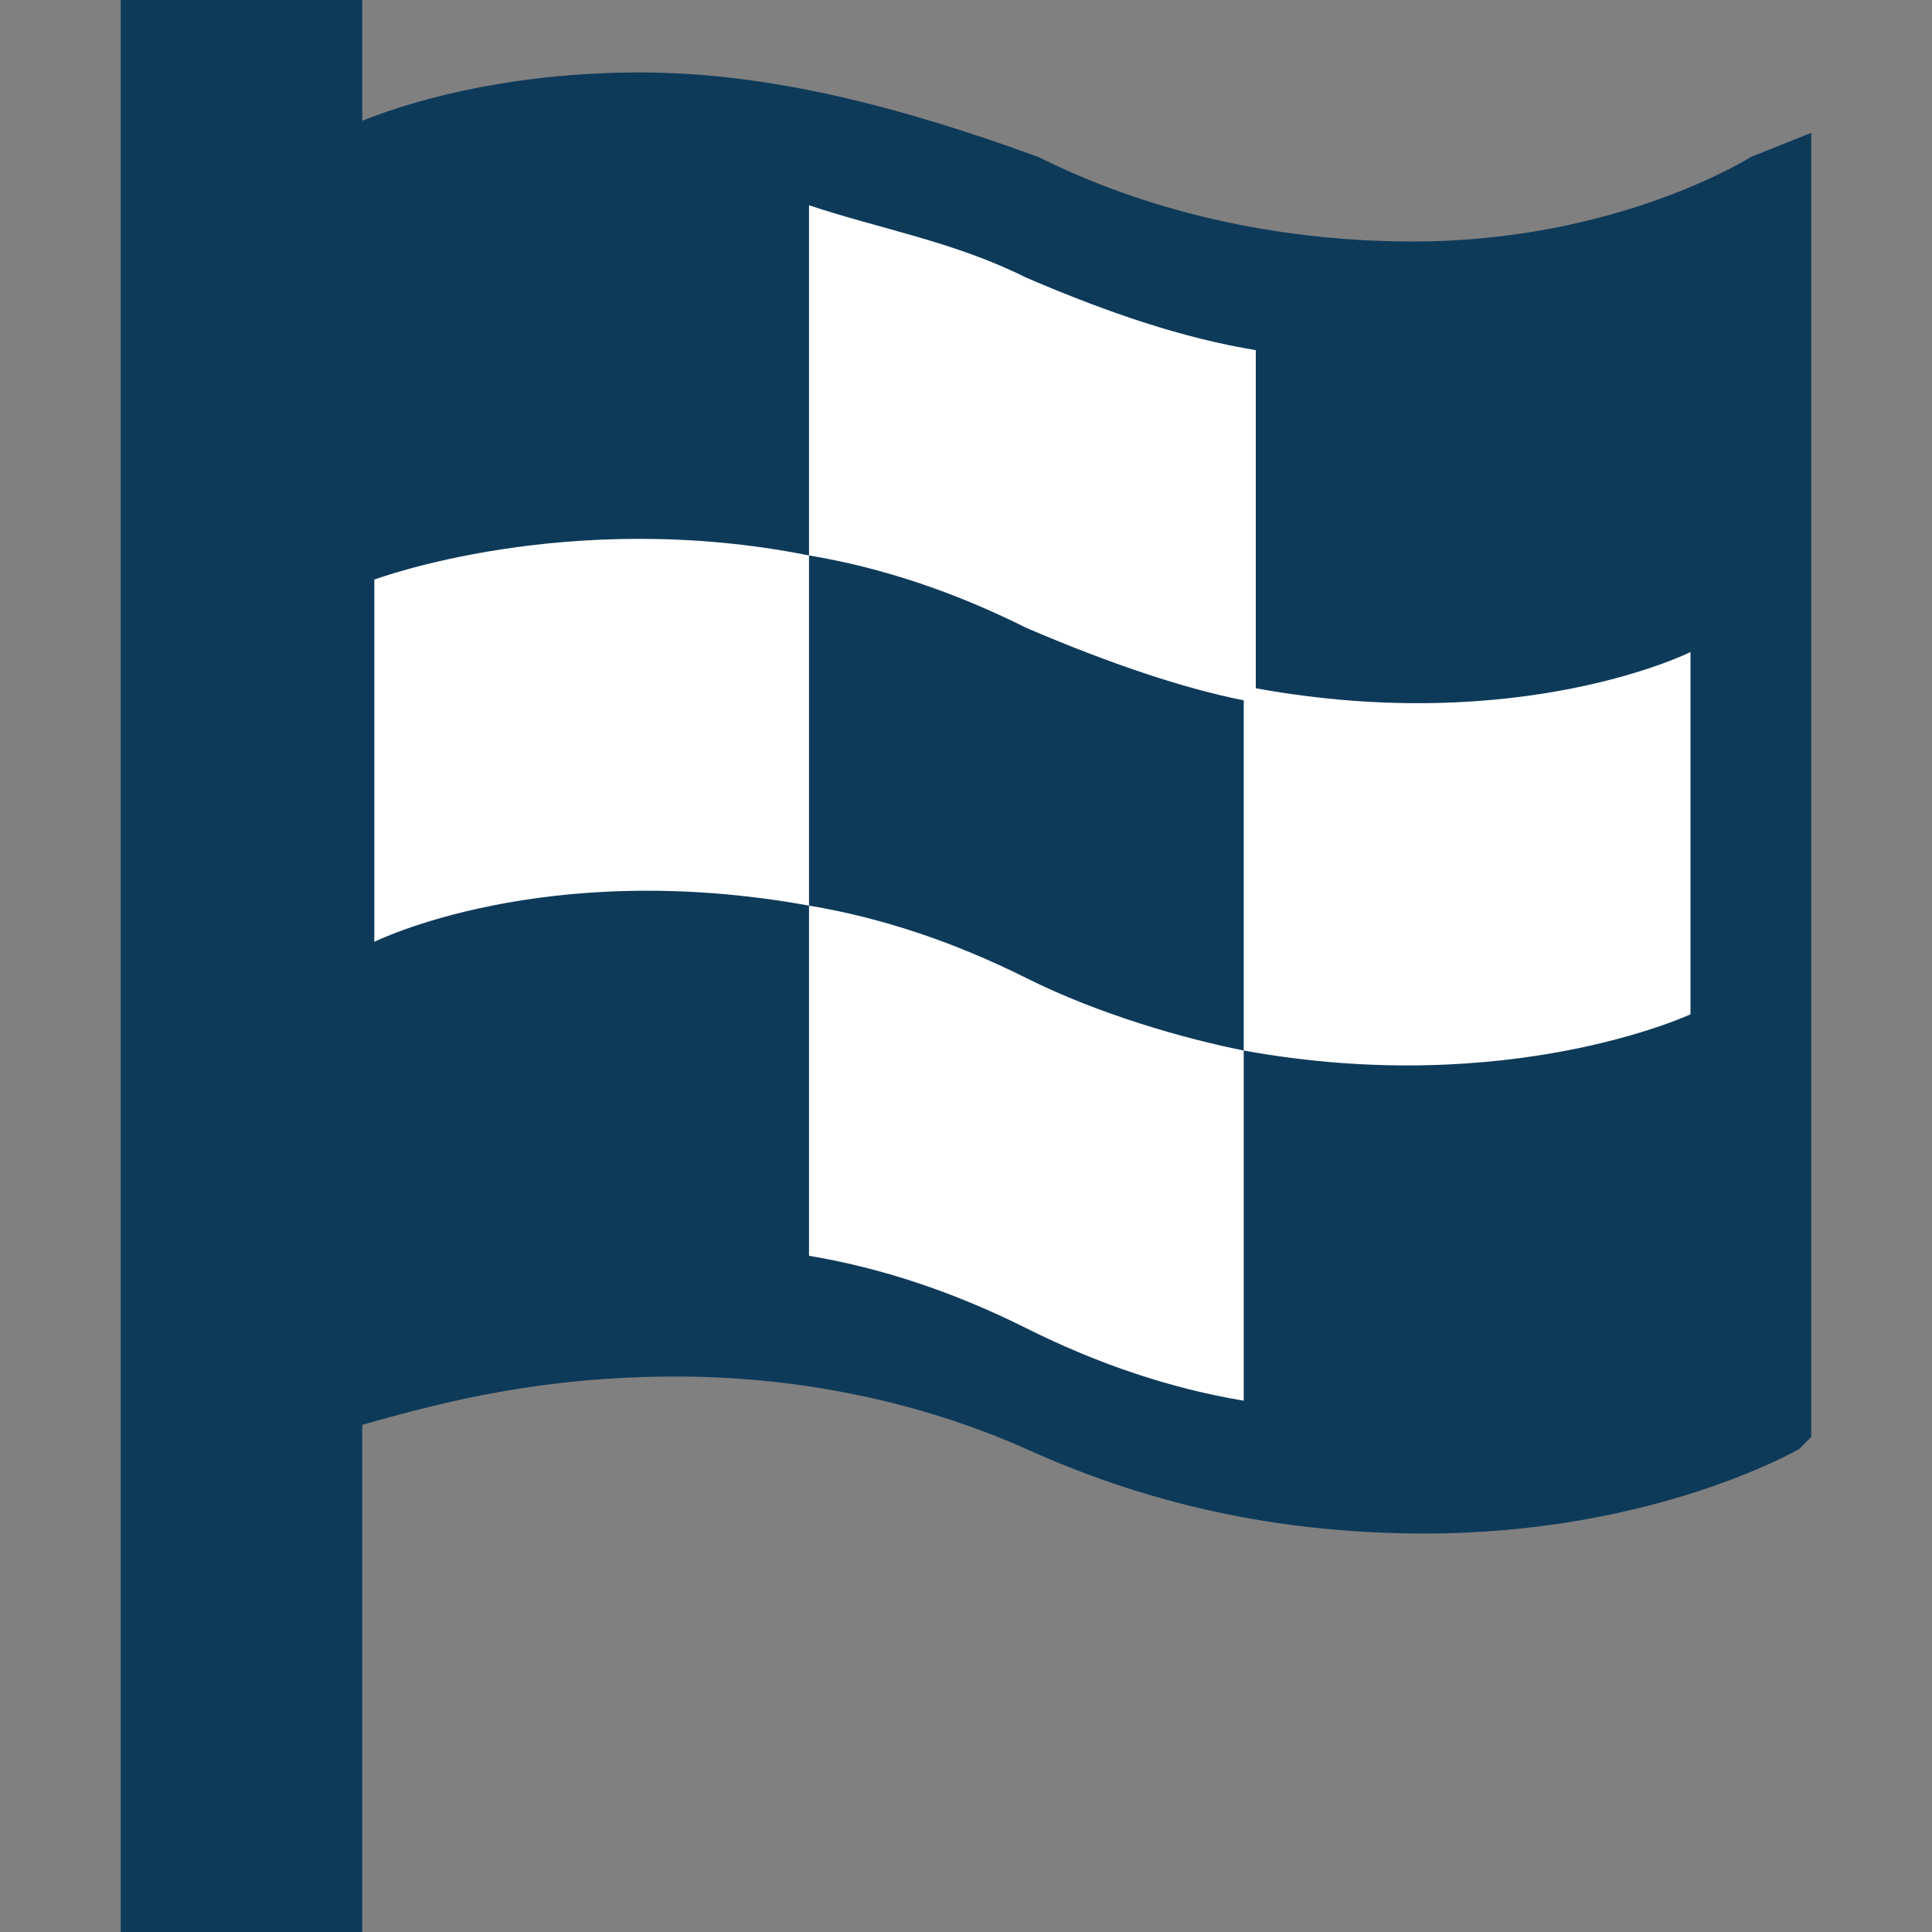 <?xml version="1.0" encoding="utf-8"?>
<svg xmlns="http://www.w3.org/2000/svg" width="16" height="16">
    <rect width="100%" height="100%" fill="#808080" stroke="none"/>
    <g>
        <path fill="#0E3A5A" d="M15,1.1v10.8l-0.1,0.1c0,0-1.2,0.7-3.1,0.7c-1.1,0-2.2-0.2-3.3-0.7c-0.9-0.4-1.9-0.6-2.9-0.6
		c-1.1,0-1.9,0.2-2.6,0.4V16H1V0h2v1c0.5-0.2,1.3-0.4,2.3-0.4c1.1,0,2.2,0.3,3.3,0.7c1,0.5,2.1,0.7,3.1,0.7c1.7,0,2.8-0.7,2.8-0.7
		L15,1.1z"/>
        <path fill="#FFFFFF" d="M10.4,2.9C9.8,2.8,9.2,2.6,8.5,2.3C7.9,2,7.3,1.9,6.7,1.7l0,0v2.9c-2-0.4-3.6,0.2-3.6,0.2l0,3l0,0
		c0,0,1.4-0.7,3.6-0.3v2.9c0.6,0.1,1.2,0.3,1.8,0.6c0.6,0.3,1.2,0.5,1.8,0.6v0V8.7C12.5,9.1,14,8.4,14,8.4l0,0v-3l0,0
		c0,0-1.4,0.7-3.6,0.3V2.9L10.4,2.9L10.4,2.9z"/>
        <path fill="#0E3A5A" d="M6.7,4.6v2.9c0.6,0.1,1.2,0.3,1.8,0.6c0.6,0.3,1.3,0.5,1.8,0.6V5.8C9.8,5.7,9.2,5.5,8.5,5.2
		C7.9,4.9,7.3,4.7,6.7,4.6L6.7,4.6L6.7,4.6z"/>
    </g>
</svg>
